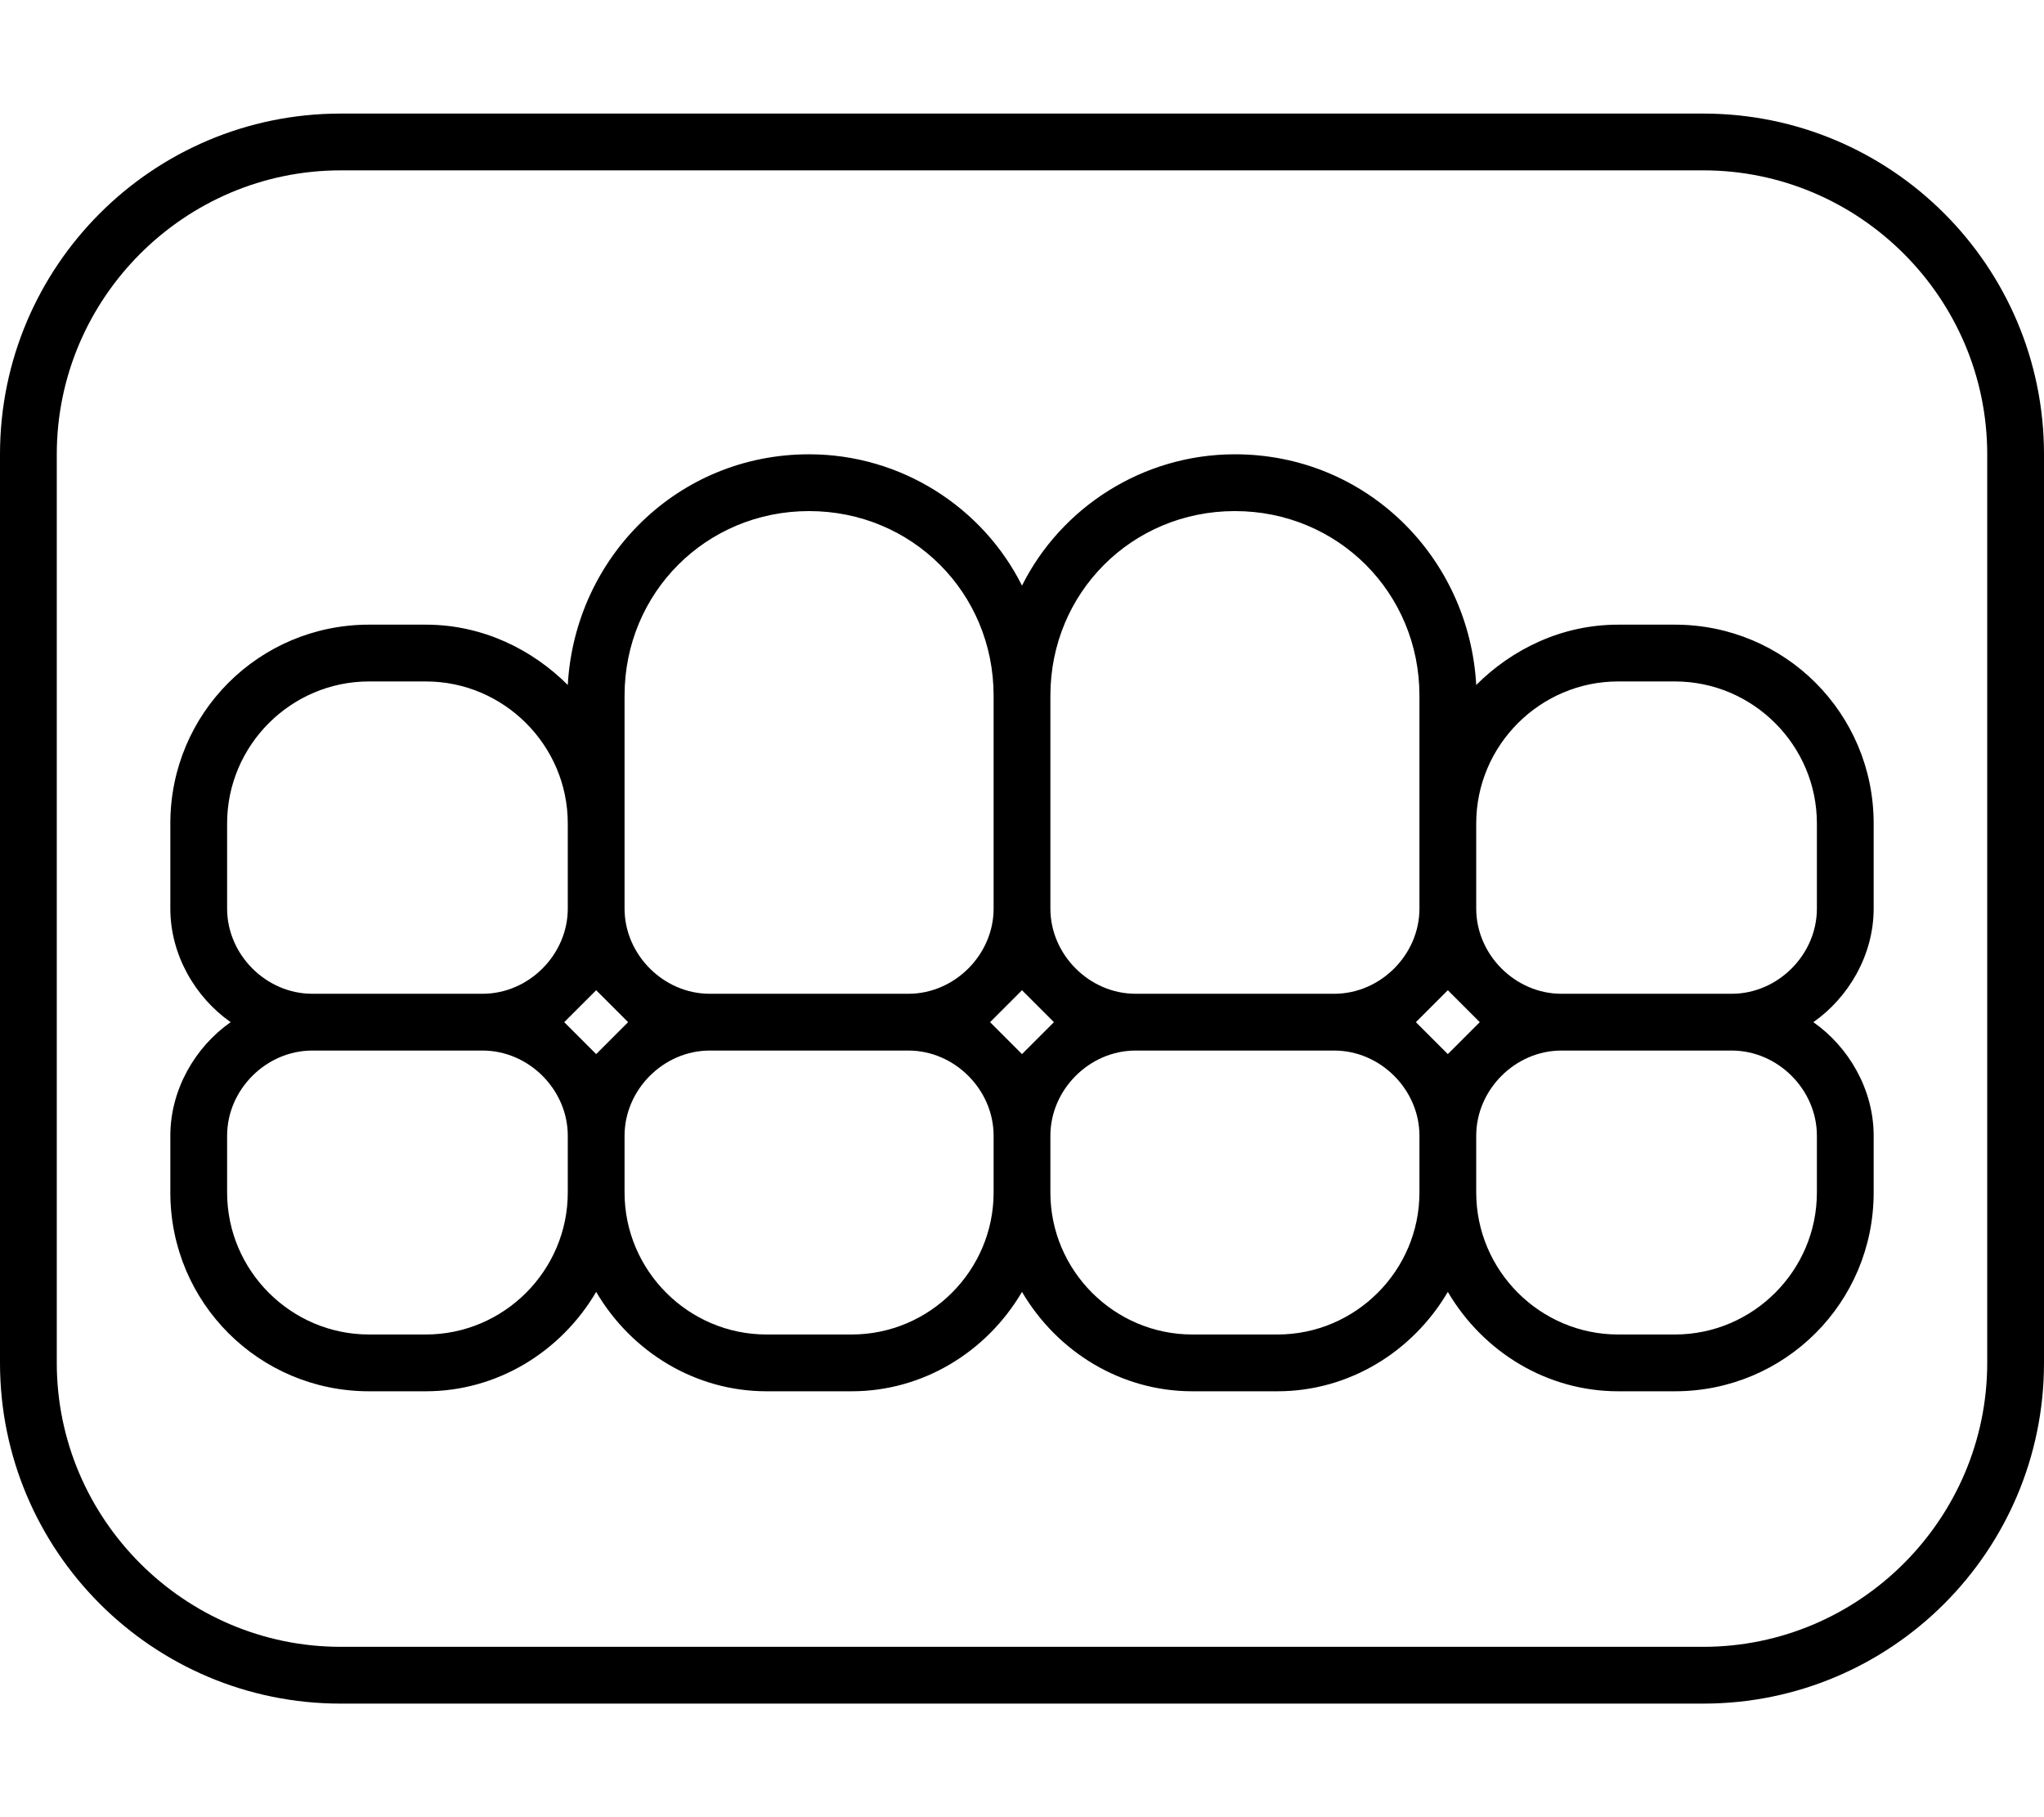 <svg xmlns="http://www.w3.org/2000/svg" viewBox="0 0 576 512"><!-- Font Awesome Pro 6.0.0-alpha1 by @fontawesome - https://fontawesome.com License - https://fontawesome.com/license (Commercial License) --><path d="M480 32H96C43 32 0 75 0 128V384C0 437 43 480 96 480H480C533 480 576 437 576 384V128C576 75 533 32 480 32ZM560 384C560 428 524 464 480 464H96C52 464 16 428 16 384V128C16 84 52 48 96 48H480C524 48 560 84 560 128V384ZM472 176H456C440 176 426 183 416 193C414 157 385 128 348 128C322 128 299 143 288 165C277 143 254 128 228 128C191 128 162 157 160 193C150 183 136 176 120 176H104C73 176 48 201 48 232V256C48 269 55 281 65 288C55 295 48 307 48 320V336C48 367 73 392 104 392H120C140 392 158 381 168 364C178 381 196 392 216 392H240C260 392 278 381 288 364C298 381 316 392 336 392H360C380 392 398 381 408 364C418 381 436 392 456 392H472C503 392 528 367 528 336V320C528 307 521 295 511 288C521 281 528 269 528 256V232C528 201 503 176 472 176ZM296 196C296 167 319 144 348 144S400 167 400 196V256C400 269 389 280 376 280H320C307 280 296 269 296 256V196ZM176 196C176 167 199 144 228 144S280 167 280 196V256C280 269 269 280 256 280H200C187 280 176 269 176 256V196ZM64 256V232C64 210 82 192 104 192H120C142 192 160 210 160 232V256C160 269 149 280 136 280H88C75 280 64 269 64 256ZM160 336C160 358 142 376 120 376H104C82 376 64 358 64 336V320C64 307 75 296 88 296H136C149 296 160 307 160 320V336ZM159 288C162 285 165 282 168 279C171 282 174 285 177 288C174 291 171 294 168 297C165 294 162 291 159 288ZM280 336C280 358 262 376 240 376H216C194 376 176 358 176 336V320C176 307 187 296 200 296H256C269 296 280 307 280 320V336ZM279 288C282 285 285 282 288 279C291 282 294 285 297 288C294 291 291 294 288 297C285 294 282 291 279 288ZM400 336C400 358 382 376 360 376H336C314 376 296 358 296 336V320C296 307 307 296 320 296H376C389 296 400 307 400 320V336ZM399 288C402 285 405 282 408 279C411 282 414 285 417 288C414 291 411 294 408 297C405 294 402 291 399 288ZM512 320V336C512 358 494 376 472 376H456C434 376 416 358 416 336V320C416 307 427 296 440 296H488C501 296 512 307 512 320ZM512 256C512 269 501 280 488 280H440C427 280 416 269 416 256V232C416 210 434 192 456 192H472C494 192 512 210 512 232V256Z"/></svg>